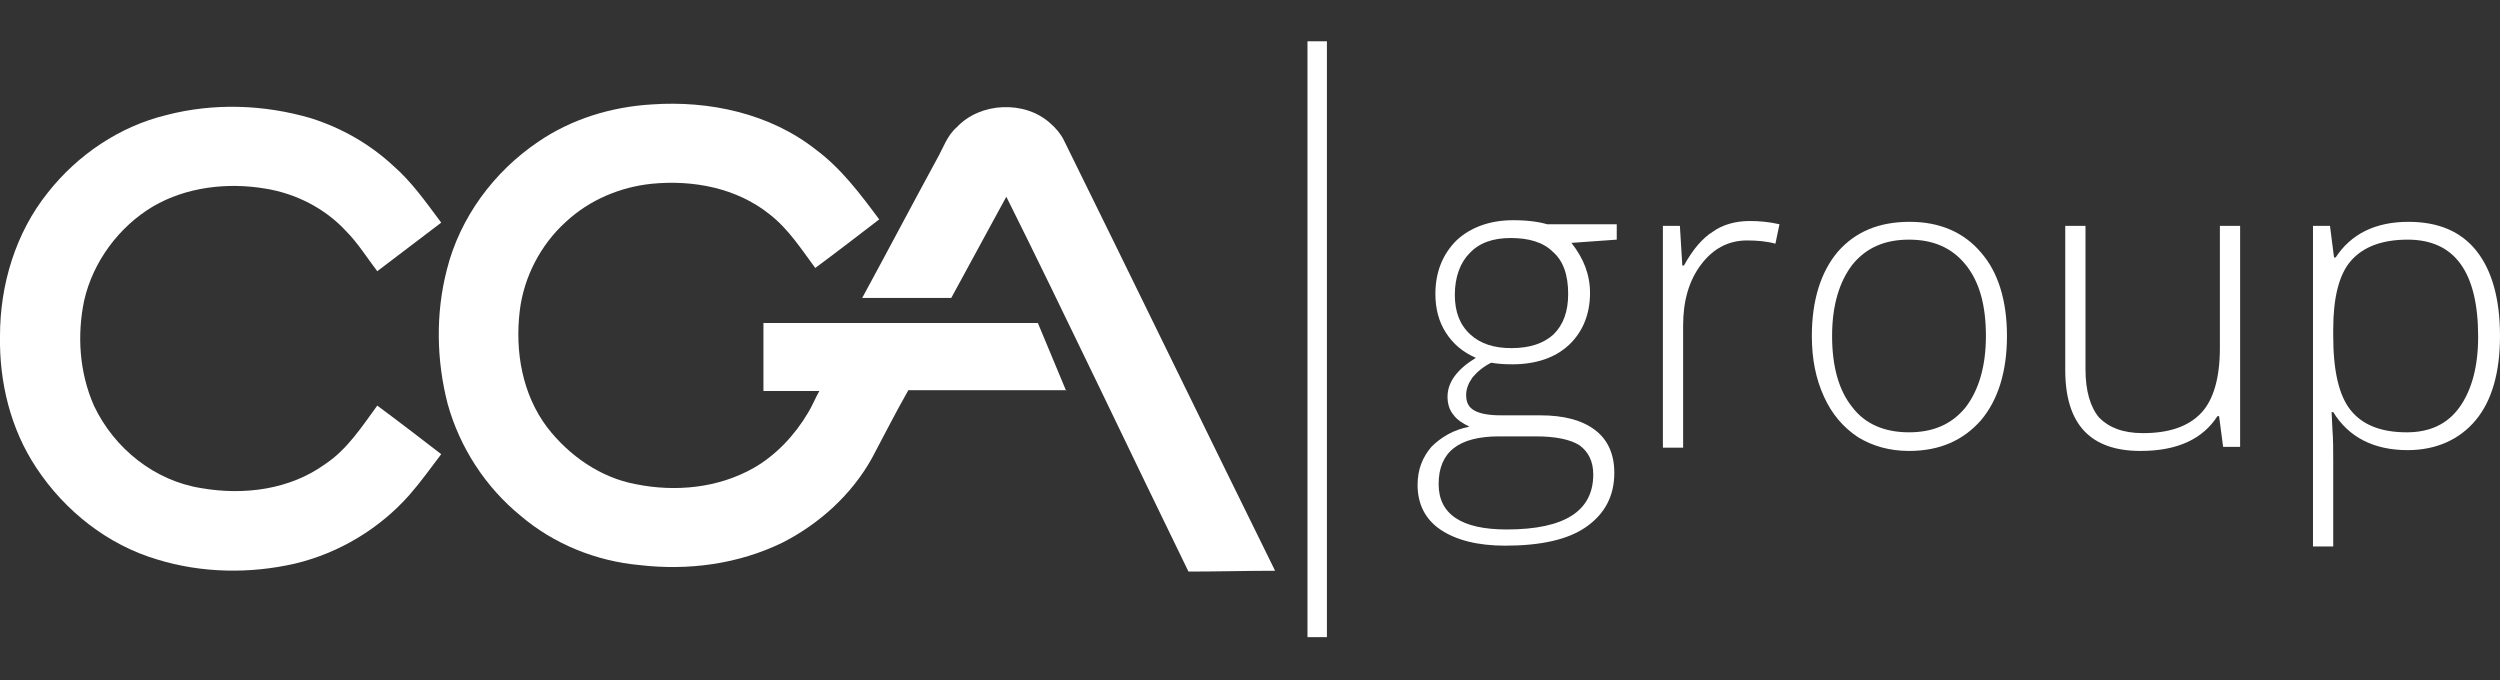 <?xml version="1.0" encoding="utf-8"?>
<!-- Generator: Adobe Illustrator 26.0.1, SVG Export Plug-In . SVG Version: 6.00 Build 0)  -->
<svg version="1.1"
	 id="svg23" xmlns:inkscape="http://www.inkscape.org/namespaces/inkscape" xmlns:sodipodi="http://sodipodi.sourceforge.net/DTD/sodipodi-0.dtd" xmlns:svg="http://www.w3.org/2000/svg"
	 xmlns="http://www.w3.org/2000/svg" xmlns:xlink="http://www.w3.org/1999/xlink" x="0px" y="0px" viewBox="0 0 308.8 84"
	 style="enable-background:new 0 0 308.8 84;" xml:space="preserve">
<rect x="0" y="0" width="308.8" height="84" fill="#333333" stroke="none"/>
<style type="text/css">
	.st0{fill:#FFFFFF;}
</style>
<sodipodi:namedview  bordercolor="#000000" borderopacity="0.25" id="namedview25" inkscape:deskcolor="#d1d1d1" inkscape:pagecheckerboard="0" inkscape:pageopacity="0.0" inkscape:showpageshadow="2" pagecolor="#ffffff">
	</sodipodi:namedview>
<g>
	<path id="XMLID_409_" class="st0" d="M20.6,14.2c5.8-1.5,12-1.3,17.8,0.4c3.8,1.2,7.3,3.2,10.2,5.9c2.3,2,4.1,4.6,5.9,7
		c-2.6,2-5.3,4-7.9,6c-1.3-1.7-2.4-3.5-3.9-5c-2.6-2.8-6.2-4.6-9.9-5.2c-4.7-0.8-9.8-0.2-13.9,2.2c-4.2,2.5-7.4,6.8-8.5,11.6
		c-0.9,4.3-0.6,8.9,1.2,13c2.5,5.3,7.5,9.3,13.3,10.2c5.2,0.9,10.9,0.2,15.3-3c2.7-1.8,4.5-4.6,6.4-7.2c2.7,2,5.3,4,7.9,6
		c-1.3,1.7-2.5,3.4-3.9,5c-3.7,4.2-8.7,7.2-14.1,8.5c-5.6,1.3-11.6,1.2-17.1-0.5c-6.1-1.8-11.4-6-14.9-11.3C1.3,53-0.1,47.2,0,41.5
		c0-6.3,1.9-12.7,5.9-17.7C9.6,19.1,14.8,15.6,20.6,14.2z"/>
	<path id="XMLID_408_" class="st0" d="M118.2,15.7c2.9-3.1,8.4-3.3,11.5-0.5c0.7,0.6,1.3,1.3,1.7,2.1c7.9,16,18.2,37.2,26.1,53.2
		c-3.6,0-7.1,0.1-10.7,0.1c-6.7-13.7-15.7-32.7-22.5-46.3c-2.3,4.2-4.5,8.3-6.8,12.5c-3.7,0-7.4,0-11,0c3.1-5.7,6.1-11.4,9.2-17.1
		C116.5,18.3,117,16.7,118.2,15.7z"/>
	<path id="XMLID_407_" class="st0" d="M131.7,48.3l-3.5-8.4H94.3v8.4h6.9c-0.5,0.9-0.9,1.9-1.4,2.7c-1.6,2.7-3.9,5.2-6.7,6.8
		c-4.4,2.5-9.7,3-14.6,2c-4.3-0.8-8.2-3.5-10.9-7c-3.1-4.1-4-9.4-3.4-14.4c0.5-4.2,2.6-8.2,5.7-11c2.9-2.7,6.7-4.3,10.6-4.7
		c5.1-0.5,10.5,0.5,14.6,3.8c2.3,1.8,3.9,4.3,5.6,6.6c2.7-2,5.3-4,7.9-6c-2.3-3.1-4.7-6.3-7.8-8.6c-5.7-4.5-13.2-6.1-20.3-5.6
		c-5,0.3-9.9,1.8-14,4.6c-5.5,3.7-9.7,9.4-11.3,15.8c-1.4,5.4-1.3,11.2,0.1,16.6c1.5,5.4,4.7,10.3,9,13.8c4.1,3.5,9.3,5.6,14.7,6.1
		c6,0.7,12.2-0.1,17.7-2.8c4.5-2.3,8.5-5.9,11-10.4c1.5-2.8,2.9-5.6,4.5-8.4H131.7z"/>
	<g id="XMLID_406_">
		<rect x="161.5" y="5.1" class="st0" width="2.4" height="73.6"/>
	</g>
	<g id="XMLID_391_">
		<path id="XMLID_402_" class="st0" d="M199.7,27.9v1.7l-5.6,0.4c1.5,1.9,2.3,3.9,2.3,6.2c0,2.6-0.9,4.8-2.6,6.4
			c-1.7,1.6-4.1,2.4-7,2.4c-1.2,0-2.1-0.1-2.6-0.2c-1,0.5-1.7,1.1-2.3,1.8c-0.5,0.7-0.8,1.4-0.8,2.2c0,0.9,0.3,1.5,1,1.9
			c0.7,0.4,1.8,0.6,3.3,0.6h4.8c3,0,5.2,0.6,6.8,1.8c1.6,1.2,2.4,3,2.4,5.3c0,2.9-1.2,5.1-3.5,6.7c-2.3,1.6-5.7,2.3-10,2.3
			c-3.4,0-6.1-0.7-8-2c-1.9-1.3-2.8-3.2-2.8-5.5c0-1.9,0.6-3.4,1.7-4.7c1.2-1.2,2.7-2.1,4.7-2.5c-0.8-0.4-1.5-0.8-2-1.5
			c-0.5-0.6-0.7-1.4-0.7-2.2c0-1.8,1.2-3.4,3.5-4.8c-1.6-0.7-2.8-1.7-3.7-3.1c-0.9-1.4-1.3-3-1.3-4.8c0-2.7,0.9-4.9,2.6-6.6
			c1.7-1.6,4.1-2.5,7-2.5c1.8,0,3.2,0.2,4.2,0.5H199.7z M177.7,59.8c0,3.7,2.8,5.6,8.4,5.6c7.2,0,10.7-2.3,10.7-6.8
			c0-1.6-0.6-2.8-1.7-3.6c-1.1-0.7-2.9-1.1-5.4-1.1h-4.5C180.2,53.9,177.7,55.8,177.7,59.8z M179.7,36.4c0,2.1,0.6,3.7,1.9,4.9
			c1.3,1.2,3,1.7,5.1,1.7c2.3,0,4-0.6,5.2-1.7c1.2-1.2,1.8-2.8,1.8-5c0-2.3-0.6-4.1-1.9-5.2c-1.2-1.2-3-1.7-5.2-1.7
			c-2.2,0-3.9,0.6-5.1,1.9C180.4,32.4,179.7,34.2,179.7,36.4z"/>
		<path id="XMLID_400_" class="st0" d="M216.1,27.3c1.2,0,2.4,0.1,3.7,0.4l-0.5,2.4c-1.1-0.3-2.3-0.4-3.5-0.4c-2.3,0-4.2,1-5.7,3
			c-1.5,2-2.2,4.5-2.2,7.5v15.1h-2.5V27.9h2.1l0.3,4.9h0.2c1.1-2,2.3-3.4,3.6-4.2C212.7,27.8,214.3,27.3,216.1,27.3z"/>
		<path id="XMLID_397_" class="st0" d="M247.9,41.5c0,4.4-1.1,7.9-3.2,10.4c-2.2,2.5-5.1,3.8-8.9,3.8c-2.4,0-4.5-0.6-6.3-1.7
			c-1.8-1.2-3.2-2.8-4.2-5c-1-2.2-1.5-4.6-1.5-7.5c0-4.4,1.1-7.9,3.2-10.4c2.2-2.5,5.1-3.7,8.9-3.7c3.7,0,6.7,1.3,8.8,3.8
			C246.8,33.6,247.9,37.1,247.9,41.5z M226.3,41.5c0,3.7,0.8,6.7,2.5,8.8c1.6,2.1,4,3.1,7,3.1s5.3-1,7-3.1c1.6-2.1,2.5-5,2.5-8.8
			c0-3.8-0.8-6.7-2.5-8.8c-1.7-2.1-4-3.1-7-3.1c-3,0-5.3,1-7,3.1C227.2,34.8,226.3,37.7,226.3,41.5z"/>
		<path id="XMLID_395_" class="st0" d="M257.6,27.9v17.7c0,2.7,0.6,4.7,1.7,6c1.2,1.2,2.9,1.9,5.4,1.9c3.2,0,5.6-0.8,7.2-2.5
			c1.5-1.6,2.3-4.3,2.3-8V27.9h2.5v27.3h-2.1l-0.5-3.8h-0.2c-1.8,2.8-4.9,4.3-9.5,4.3c-6.2,0-9.3-3.3-9.3-10V27.9H257.6z"/>
		<path id="XMLID_392_" class="st0" d="M297.4,55.6c-4.2,0-7.3-1.6-9.2-4.7H288l0.1,2.1c0.1,1.2,0.1,2.6,0.1,4.1v10.4h-2.5V27.9h2.1
			l0.5,3.9h0.2c1.9-2.9,4.9-4.4,9-4.4c3.7,0,6.5,1.2,8.4,3.6c1.9,2.4,2.9,5.9,2.9,10.5c0,4.5-1,8-3,10.4S300.9,55.6,297.4,55.6z
			 M297.3,53.4c2.8,0,5-1,6.5-3.1c1.5-2.1,2.3-5,2.3-8.7c0-8-2.9-12-8.7-12c-3.2,0-5.5,0.9-7,2.6c-1.5,1.7-2.2,4.6-2.2,8.5v0.8
			c0,4.3,0.7,7.3,2.1,9.1C291.8,52.5,294.1,53.4,297.3,53.4z"/>
	</g>
</g>
</svg>
